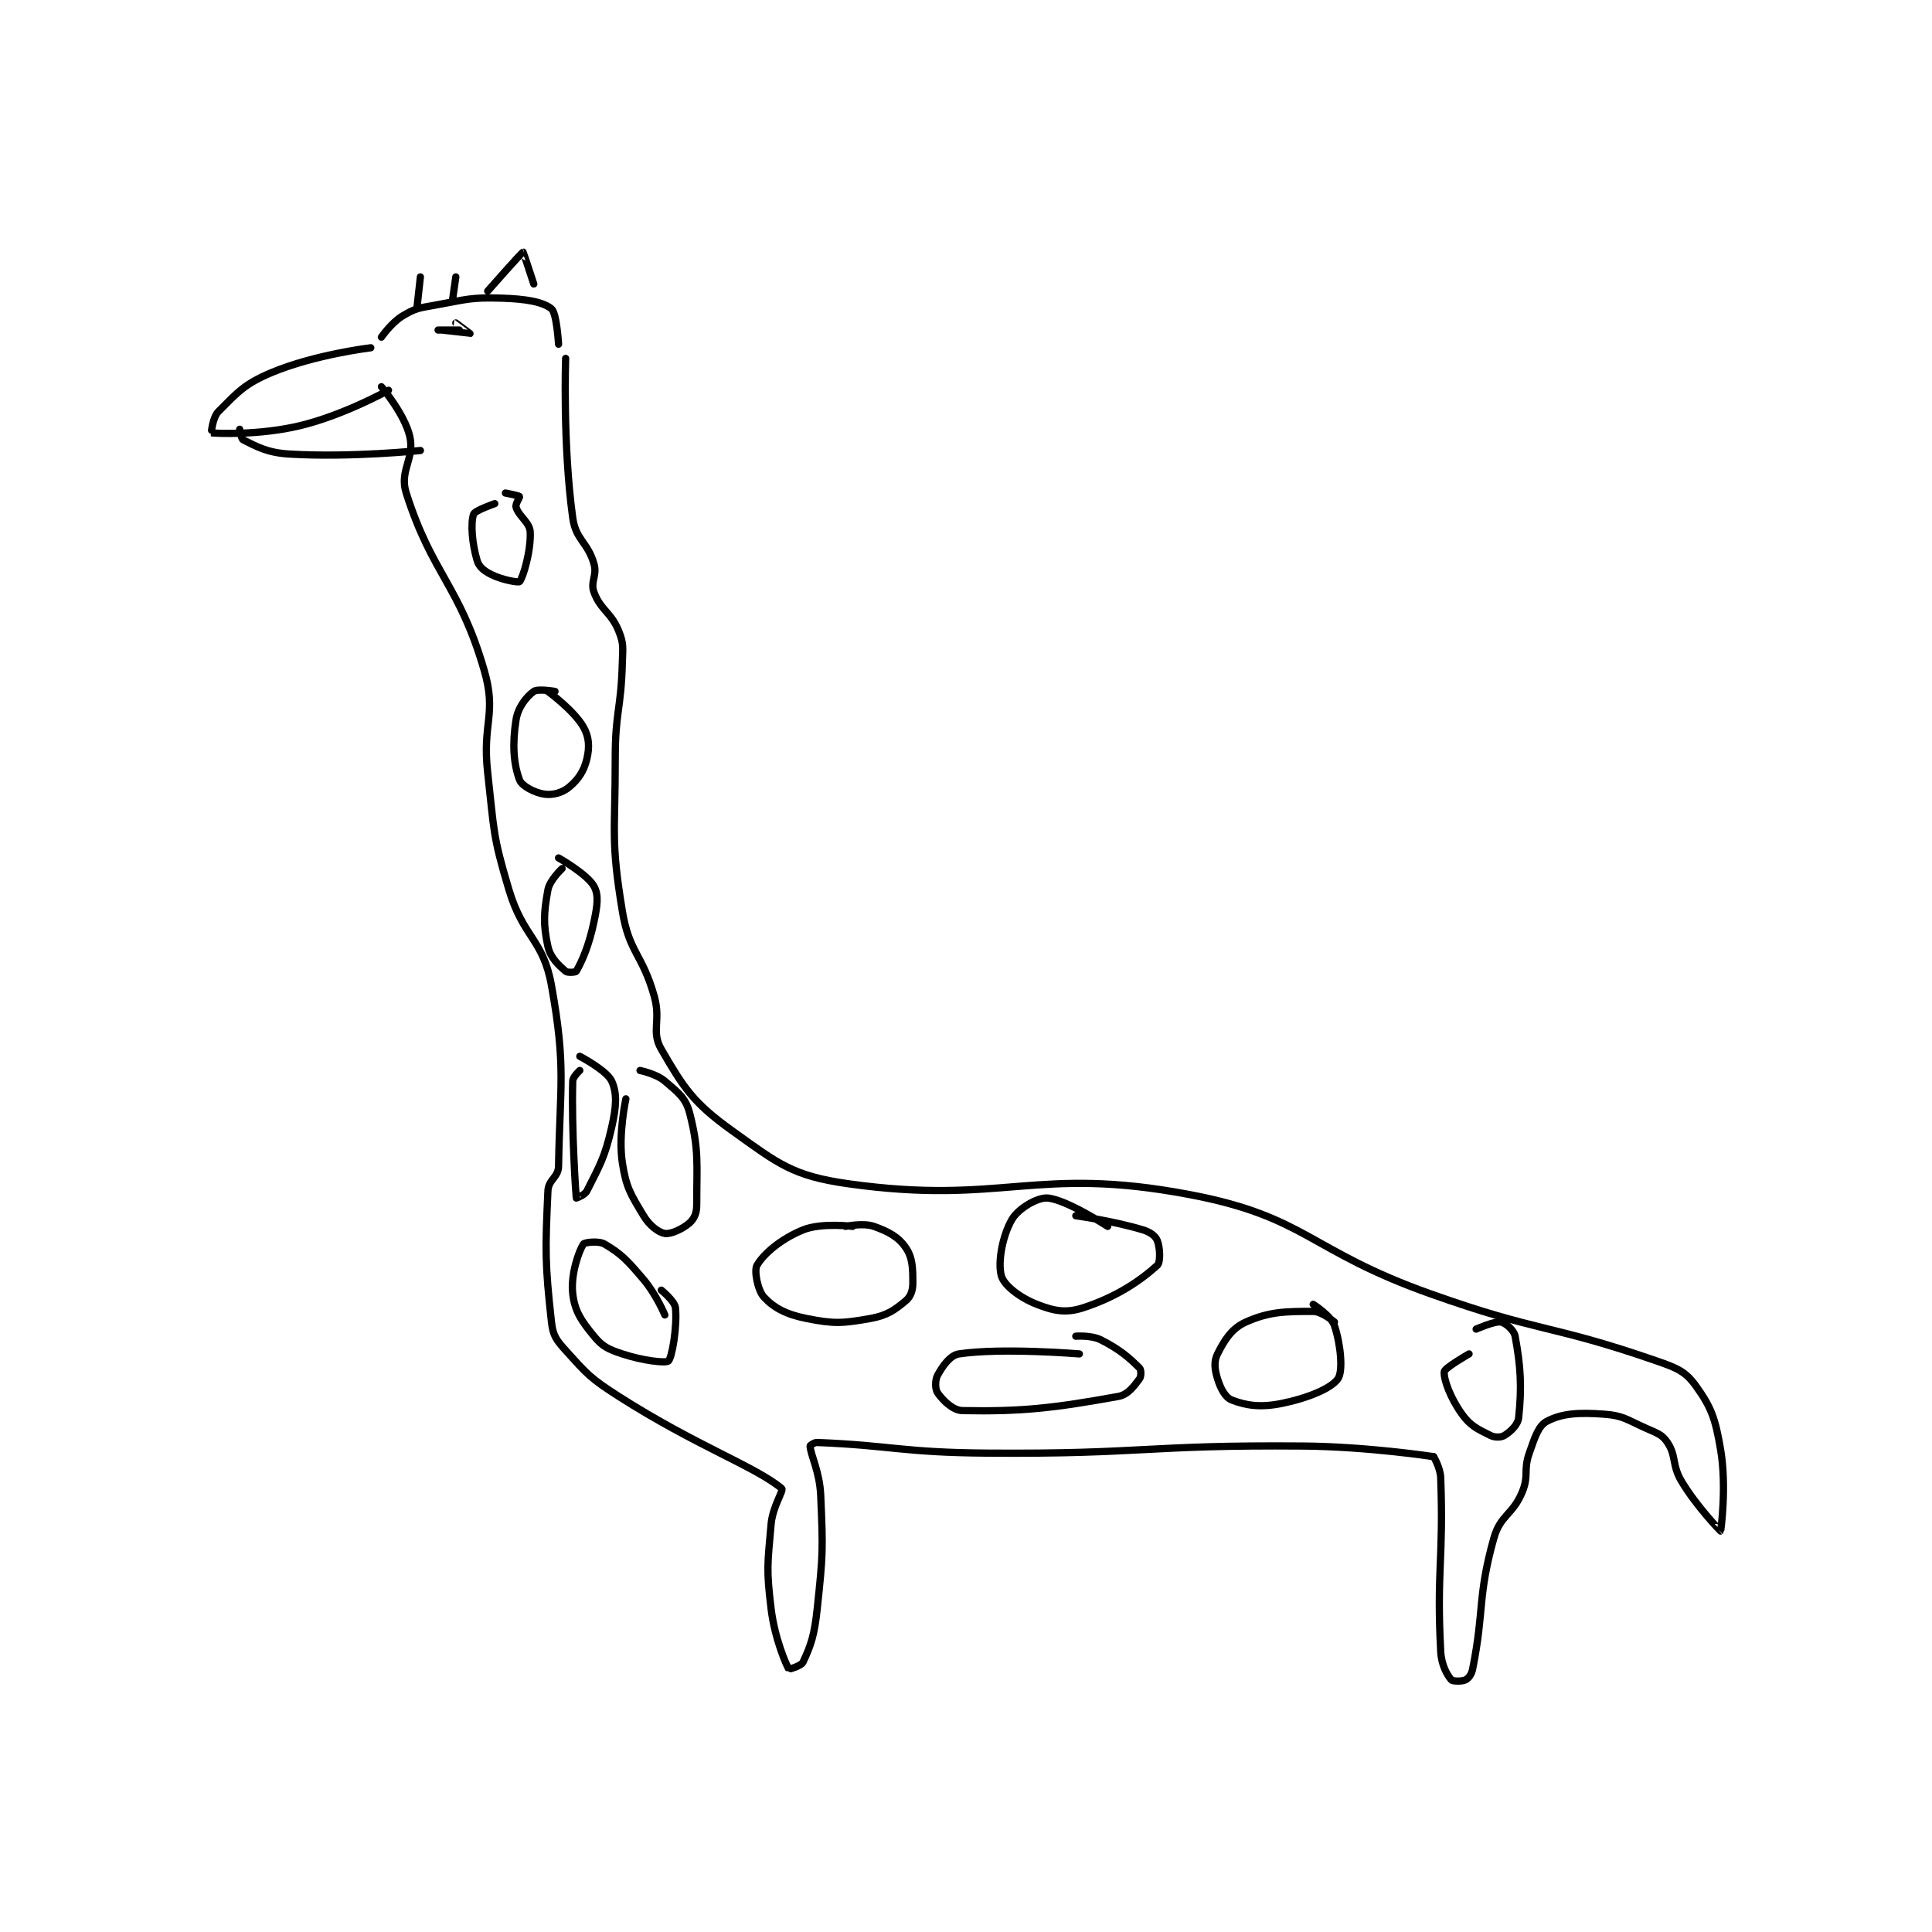 <?xml version="1.0" encoding="utf-8"?>
<!DOCTYPE svg PUBLIC "-//W3C//DTD SVG 1.1//EN" "http://www.w3.org/Graphics/SVG/1.1/DTD/svg11.dtd">
<svg viewBox="0 0 800 800" preserveAspectRatio="xMinYMin meet" xmlns="http://www.w3.org/2000/svg" version="1.1">
<g fill="none" stroke="black" stroke-linecap="round" stroke-linejoin="round" stroke-width="2.045">
<g transform="translate(87.52,104.391) scale(1.467) translate(-78,-44)">
<path id="0" d="M123 71 C123 71 107.2 72.893 95 78 C87.267 81.237 85.359 83.641 80 89 C78.351 90.649 77.957 94.993 78 95 C79.11 95.193 91.488 95.763 103 93 C115.379 90.029 128 83 128 83 "/>
<path id="1" d="M126 68 C126 68 128.833 63.9 132 62 C135.562 59.862 136.487 59.806 141 59 C150.161 57.364 151.002 56.727 160 57 C166.695 57.203 171.584 58.037 174 60 C175.488 61.209 176 70 176 70 "/>
<path id="2" d="M136 60 L137 51 "/>
<path id="3" d="M146 58 L147 51 "/>
<path id="4" d="M178 74 C178 74 177.159 98.405 180 119 C180.868 125.29 184.231 125.81 186 132 C186.962 135.366 184.897 137.007 186 140 C187.872 145.08 190.858 145.644 193 151 C194.459 154.648 194.122 155.593 194 160 C193.631 173.289 192 173.598 192 187 C192 208.345 190.702 209.912 194 230 C195.939 241.812 199.621 242.02 203 254 C204.982 261.026 202.052 263.908 205 269 C211.309 279.897 214.014 284.123 225 292 C238.173 301.445 242.091 304.78 258 307 C301.711 313.099 310.312 301.742 354 310 C387.158 316.268 387.581 325.745 422 338 C453.238 349.123 455.692 346.493 486 357 C491.765 358.998 494.115 359.993 497 364 C501.455 370.188 502.514 373.298 504 382 C505.78 392.427 504.064 404.947 504 405 C503.998 405.001 497.32 398.2 493 391 C490.19 386.316 491.571 383.856 489 380 C487.495 377.743 486.134 377.393 483 376 C477.448 373.533 476.528 372.395 471 372 C463.865 371.49 459.229 371.785 455 374 C452.59 375.262 451.588 378.462 450 383 C448.272 387.939 449.959 389.297 448 394 C445.295 400.491 441.832 400.457 440 407 C435.35 423.607 437.35 427.248 434 444 C433.702 445.491 432.846 446.577 432 447 C431.033 447.483 428.396 447.452 428 447 C426.798 445.627 425.201 442.813 425 439 C423.795 416.099 425.845 413.228 425 390 C424.895 387.121 423 384 423 384 "/>
<path id="5" d="M423 384 C423 384 404.412 381.146 386 381 C341.748 380.649 341.33 383.324 297 383 C273.077 382.825 269.883 380.835 249 380 C248.149 379.966 246.989 380.832 247 381 C247.184 383.761 249.702 388.153 250 395 C250.673 410.486 250.645 411.539 249 427 C248.21 434.428 247.247 437.224 245 442 C244.483 443.098 241.015 444.025 241 444 C240.252 442.754 237.016 435.327 236 427 C234.616 415.651 234.993 414.41 236 403 C236.431 398.12 239.589 393.493 239 393 C231.573 386.782 214.787 380.929 193 367 C184.89 361.815 184.115 360.759 178 354 C175.326 351.044 174.421 349.789 174 346 C172.15 329.35 172.237 325.785 173 309 C173.147 305.759 175.945 305.191 176 302 C176.398 278.936 178.154 274.144 174 251 C171.642 237.863 166.093 237.643 162 224 C157.345 208.485 157.857 207.452 156 191 C154.394 176.778 158.655 174.555 155 162 C147.961 137.823 140.341 135.073 133 112 C130.98 105.652 135.47 102.298 134 96 C132.521 89.662 126 82 126 82 "/>
<path id="6" d="M148 66 C148 66 142 66 142 66 C142 66 150.982 67.007 151 67 C151.006 66.998 147 64 147 64 "/>
<path id="7" d="M433 355 C433 355 426.127 358.925 426 360 C425.752 362.106 427.79 367.556 431 372 C433.421 375.353 435.436 376.218 439 378 C440.296 378.648 442.051 378.593 443 378 C444.691 376.943 446.779 375.062 447 373 C447.932 364.306 447.566 358.456 446 350 C445.68 348.271 443.262 346.229 442 346 C440.228 345.678 435 348 435 348 "/>
<path id="8" d="M395 346 C395 346 391.467 343 389 343 C381.187 343 376.67 343.035 370 346 C366.063 347.75 363.985 351.031 362 355 C360.931 357.137 361.175 359.317 362 362 C362.853 364.771 364.212 367.305 366 368 C370.063 369.58 374.105 370.179 380 369 C387.433 367.513 394.132 364.74 396 362 C397.493 359.81 396.766 352.298 395 347 C394.079 344.236 389 341 389 341 "/>
<path id="9" d="M331 319 C331 319 319.301 311.393 314 311 C311.121 310.787 305.805 313.946 304 317 C301.307 321.558 299.902 329.234 301 333 C301.793 335.718 306.252 339.142 311 341 C315.843 342.895 319.209 343.55 324 342 C333.405 338.957 340.099 334.435 345 330 C345.974 329.118 345.772 324.931 345 323 C344.492 321.731 343.043 320.622 341 320 C332.594 317.442 322 316 322 316 "/>
<path id="10" d="M259 319 C259 319 250.196 317.883 245 320 C238.843 322.509 233.924 326.676 232 330 C231.139 331.487 232.198 337.07 234 339 C236.851 342.055 240.306 343.861 246 345 C253.764 346.553 256.175 346.397 264 345 C268.736 344.154 270.809 342.659 274 340 C275.389 338.842 276 337.111 276 335 C276 330.779 275.934 327.814 274 325 C271.927 321.985 269.148 320.464 265 319 C262.015 317.947 257 319 257 319 "/>
<path id="11" d="M323 355 C323 355 301.113 353.183 289 355 C286.542 355.369 284.42 358.397 283 361 C282.234 362.404 282.266 364.951 283 366 C284.454 368.077 287.26 370.946 290 371 C306.957 371.332 316.005 370.239 334 367 C336.776 366.5 338.467 364.045 340 362 C340.484 361.354 340.473 359.473 340 359 C337.005 356.005 334.323 353.661 329 351 C326.339 349.669 322 350 322 350 "/>
<path id="12" d="M206 344 C206 344 203.569 338.199 200 334 C195.426 328.619 193.746 326.792 189 324 C187.313 323.008 183.321 323.501 183 324 C181.675 326.061 179.384 332.658 180 338 C180.573 342.966 182.431 345.666 186 350 C188.441 352.965 189.996 353.666 194 355 C199.66 356.887 206.228 357.669 207 357 C208.028 356.109 209.524 347.24 209 342 C208.809 340.088 205 337 205 337 "/>
<path id="13" d="M195 283 C195 283 192.799 293.073 194 301 C195.071 308.066 196.376 309.96 200 316 C201.676 318.793 204.253 320.731 206 321 C207.688 321.26 211.033 319.748 213 318 C214.311 316.834 215 315.25 215 313 C215 301.301 215.689 297.458 213 287 C211.905 282.74 209.729 281.196 206 278 C203.575 275.921 199 275 199 275 "/>
<path id="14" d="M177 218 C177 218 173.497 221.268 173 224 C171.819 230.498 171.634 233.718 173 240 C173.69 243.175 176.031 245.277 178 247 C178.531 247.465 180.835 247.288 181 247 C182.621 244.163 184.584 239.794 186 233 C186.941 228.483 187.401 225.521 186 223 C184.101 219.582 176 215 176 215 "/>
<path id="15" d="M175 168 C175 168 170.148 167.165 169 168 C166.93 169.506 164.566 172.465 164 176 C162.918 182.764 163.272 188.464 165 193 C165.663 194.74 169.324 196.618 172 197 C174.373 197.339 177.059 196.618 179 195 C181.613 192.822 183.186 190.46 184 187 C184.778 183.695 184.647 180.844 183 178 C180.286 173.312 173 168 173 168 "/>
<path id="16" d="M182 275 C182 275 180.035 276.743 180 278 C179.623 291.565 180.883 310.097 181 311 C181.006 311.044 183.421 310.158 184 309 C187.555 301.89 189.037 299.693 191 291 C192.303 285.229 192.584 281.52 191 278 C189.654 275.008 182 271 182 271 "/>
<path id="17" d="M158 115 C158 115 152.329 116.947 152 118 C151.143 120.741 151.608 126.266 153 131 C153.542 132.843 154.93 133.965 157 135 C160.105 136.553 164.69 137.338 165 137 C165.974 135.938 168.251 128.263 168 123 C167.87 120.269 164.784 118.612 164 116 C163.742 115.14 165.115 113.153 165 113 C164.795 112.727 161 112 161 112 "/>
<path id="18" d="M86 94 C86 94 86.375 96.688 87 97 C90.751 98.875 93.746 100.625 100 101 C117.45 102.047 137 100 137 100 "/>
<path id="19" d="M156 55 C156 55 165.628 44.057 166 44 C166.052 43.992 169 53 169 53 "/>
</g>
</g>
</svg>
